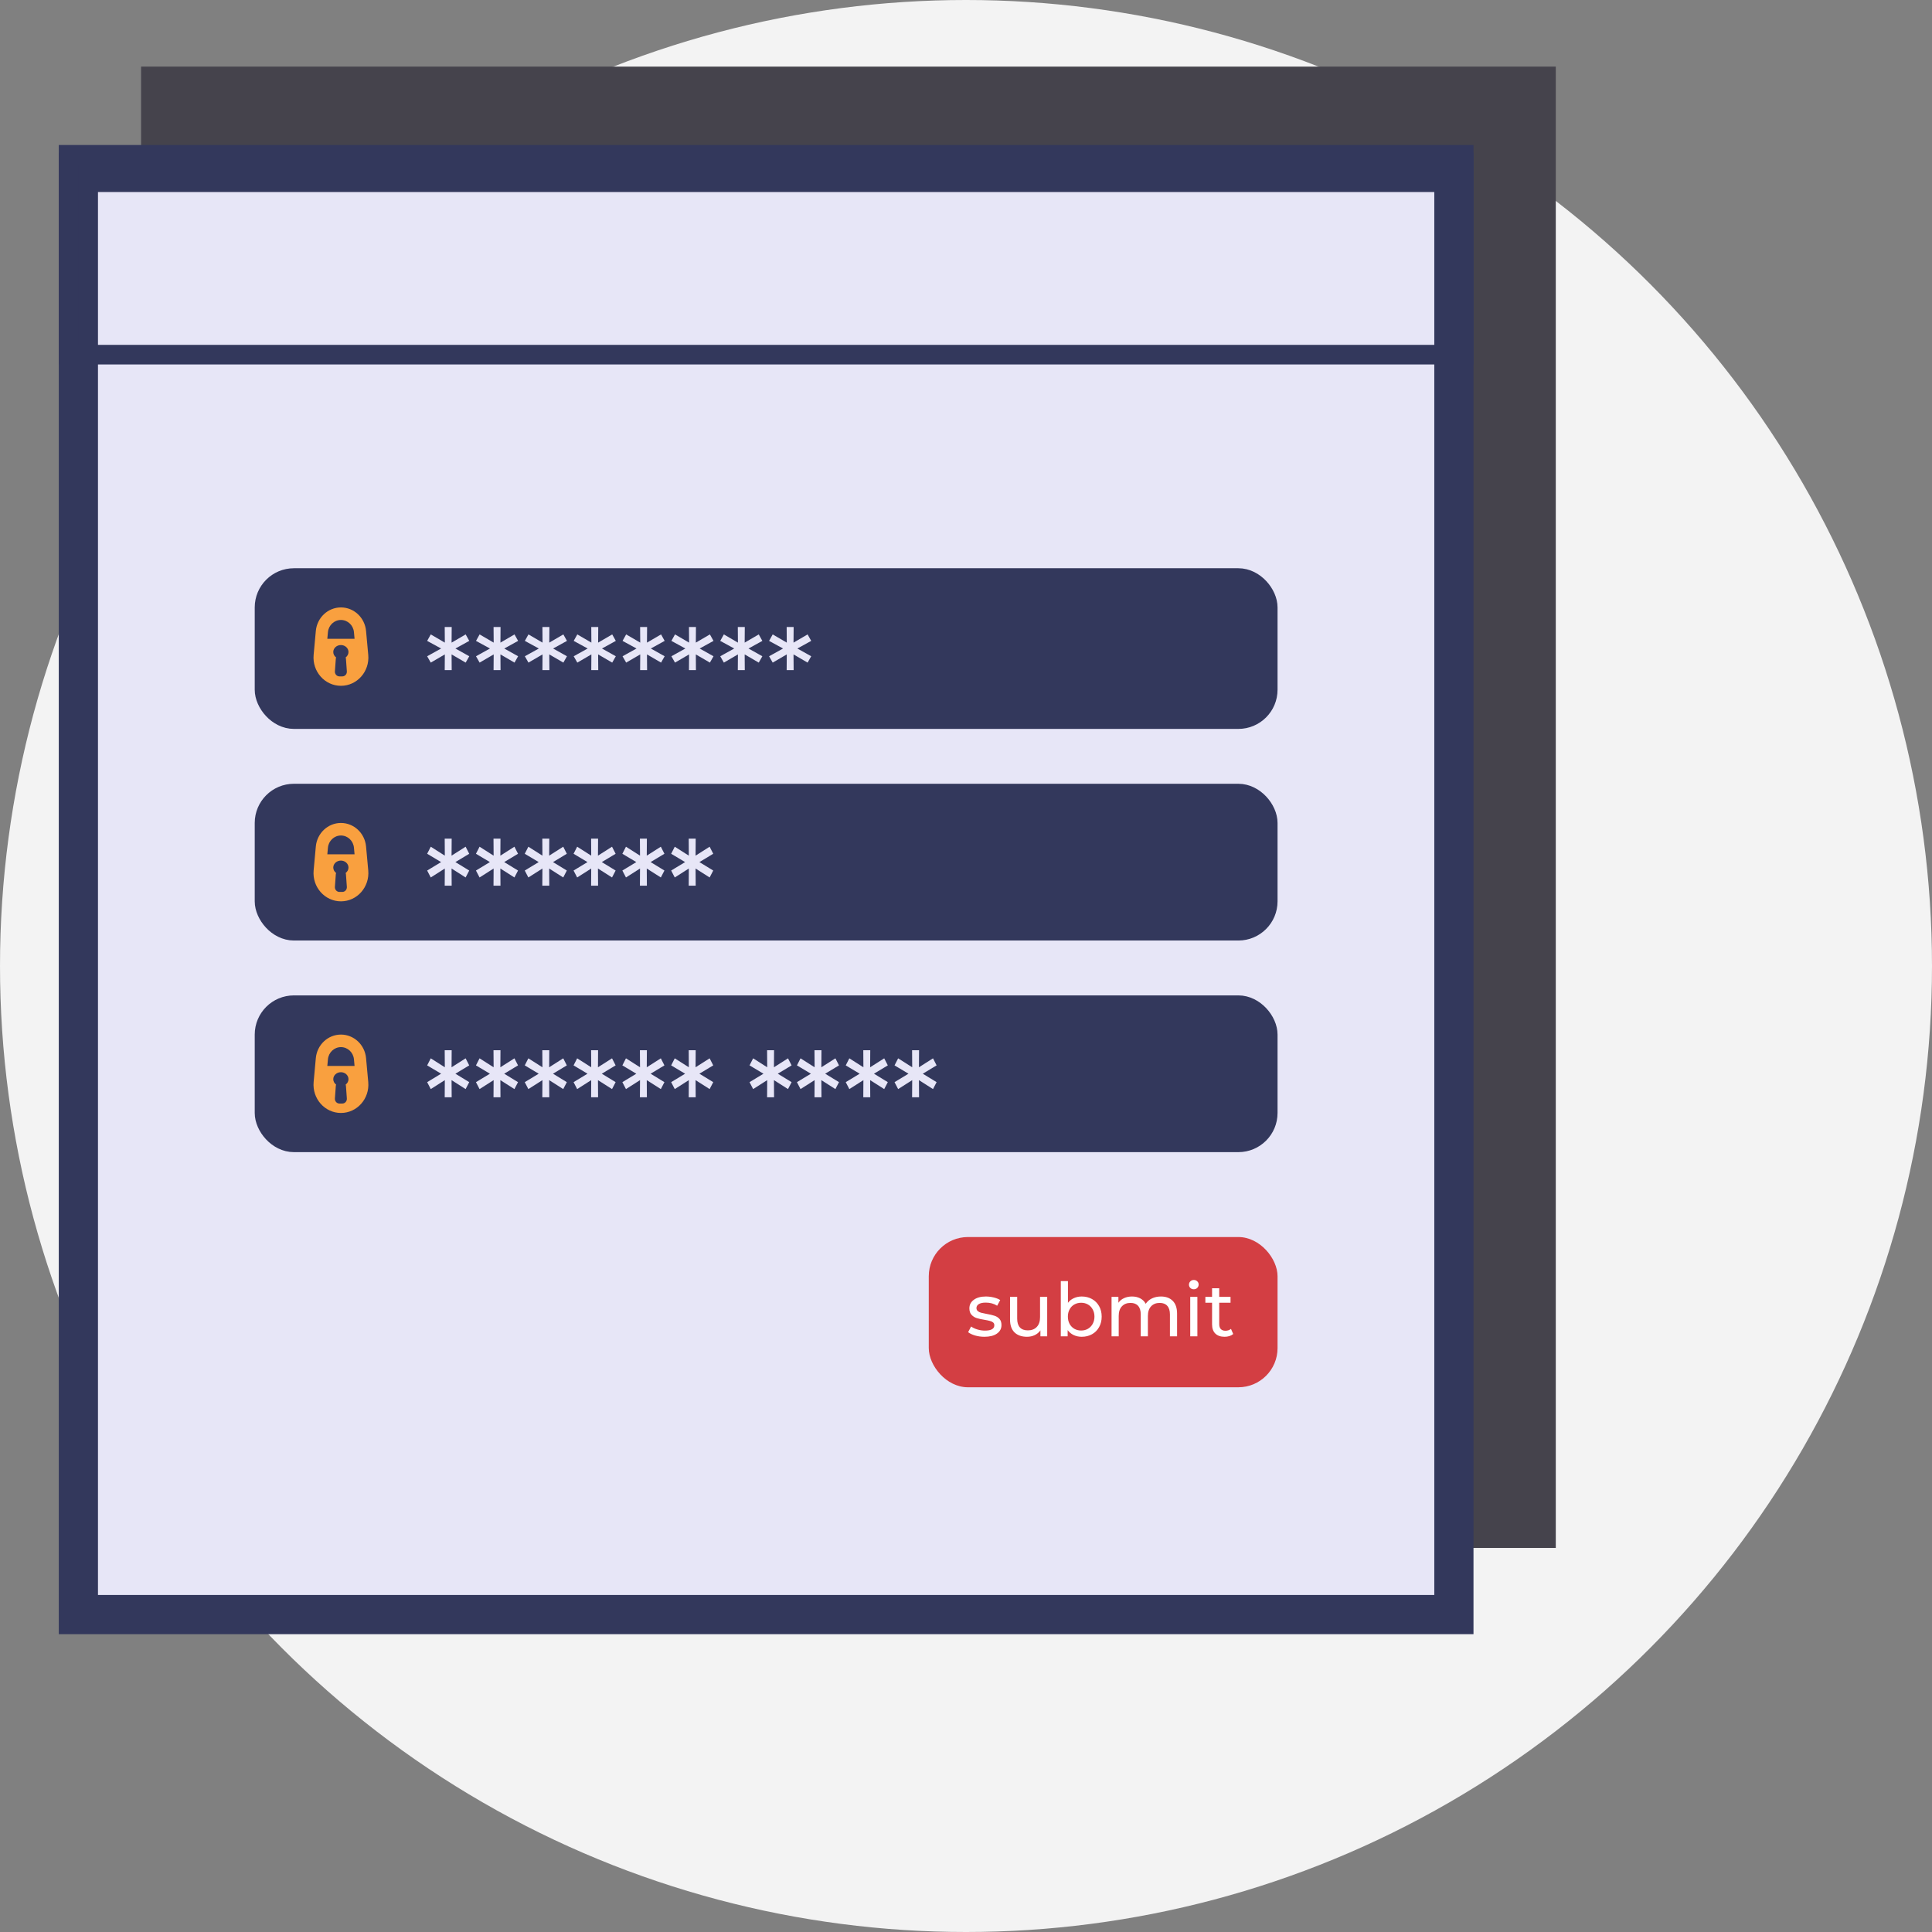 <svg width="493" height="493" viewBox="0 0 493 493" fill="none" xmlns="http://www.w3.org/2000/svg">
<rect x="0" y="0" width="493" height="493" fill="#808080" stroke="none"/>
<circle cx="246.5" cy="246.5" r="246.5" fill="white" fill-opacity="0.9"/>
<rect x="36" y="17" width="361" height="378" fill="#45434C"/>
<rect x="20" y="44" width="351" height="368" fill="#E7E6F7" stroke="#33385C" stroke-width="10"/>
<rect x="17.5" y="39.5" width="356" height="51" stroke="#33385C" stroke-width="5"/>
<rect x="237" y="315.662" width="89" height="38.339" rx="10" fill="#D33E43"/>
<path d="M251.202 341.114C250.378 341.114 249.587 341.006 248.827 340.791C248.067 340.563 247.471 340.278 247.041 339.936L247.801 338.492C248.244 338.809 248.782 339.062 249.416 339.252C250.049 339.442 250.689 339.537 251.335 339.537C252.931 339.537 253.729 339.081 253.729 338.169C253.729 337.865 253.621 337.624 253.406 337.447C253.19 337.27 252.918 337.143 252.589 337.067C252.272 336.978 251.816 336.883 251.221 336.782C250.41 336.655 249.745 336.51 249.226 336.345C248.719 336.18 248.282 335.902 247.915 335.509C247.547 335.116 247.364 334.565 247.364 333.856C247.364 332.944 247.744 332.216 248.504 331.671C249.264 331.114 250.283 330.835 251.563 330.835C252.234 330.835 252.905 330.917 253.577 331.082C254.248 331.247 254.799 331.468 255.23 331.747L254.451 333.191C253.627 332.659 252.658 332.393 251.544 332.393C250.771 332.393 250.182 332.52 249.777 332.773C249.371 333.026 249.169 333.362 249.169 333.78C249.169 334.109 249.283 334.369 249.511 334.559C249.739 334.749 250.017 334.888 250.347 334.977C250.689 335.066 251.164 335.167 251.772 335.281C252.582 335.42 253.235 335.572 253.729 335.737C254.235 335.889 254.666 336.155 255.021 336.535C255.375 336.915 255.553 337.447 255.553 338.131C255.553 339.043 255.16 339.771 254.375 340.316C253.602 340.848 252.544 341.114 251.202 341.114ZM267.218 330.93V341H265.489V339.48C265.122 339.999 264.634 340.405 264.026 340.696C263.431 340.975 262.778 341.114 262.069 341.114C260.726 341.114 259.669 340.747 258.896 340.012C258.123 339.265 257.737 338.169 257.737 336.725V330.93H259.561V336.516C259.561 337.491 259.795 338.232 260.264 338.739C260.733 339.233 261.404 339.48 262.278 339.48C263.241 339.48 264.001 339.189 264.558 338.606C265.115 338.023 265.394 337.2 265.394 336.136V330.93H267.218ZM276.03 330.835C277.005 330.835 277.879 331.05 278.652 331.481C279.424 331.912 280.026 332.513 280.457 333.286C280.9 334.059 281.122 334.952 281.122 335.965C281.122 336.978 280.9 337.878 280.457 338.663C280.026 339.436 279.424 340.037 278.652 340.468C277.879 340.899 277.005 341.114 276.03 341.114C275.282 341.114 274.598 340.968 273.978 340.677C273.357 340.386 272.844 339.961 272.439 339.404V341H270.691V326.902H272.515V332.45C272.92 331.918 273.427 331.519 274.035 331.253C274.643 330.974 275.308 330.835 276.03 330.835ZM275.878 339.518C276.524 339.518 277.1 339.372 277.607 339.081C278.126 338.777 278.531 338.359 278.823 337.827C279.127 337.282 279.279 336.662 279.279 335.965C279.279 335.268 279.127 334.654 278.823 334.122C278.531 333.577 278.126 333.159 277.607 332.868C277.1 332.577 276.524 332.431 275.878 332.431C275.244 332.431 274.668 332.577 274.149 332.868C273.629 333.159 273.224 333.577 272.933 334.122C272.641 334.654 272.496 335.268 272.496 335.965C272.496 336.662 272.641 337.282 272.933 337.827C273.224 338.359 273.629 338.777 274.149 339.081C274.668 339.372 275.244 339.518 275.878 339.518ZM296.239 330.835C297.505 330.835 298.506 331.202 299.241 331.937C299.988 332.672 300.362 333.761 300.362 335.205V341H298.538V335.414C298.538 334.439 298.31 333.704 297.854 333.21C297.41 332.716 296.771 332.469 295.935 332.469C295.01 332.469 294.275 332.76 293.731 333.343C293.186 333.913 292.914 334.736 292.914 335.813V341H291.09V335.414C291.09 334.439 290.862 333.704 290.406 333.21C289.962 332.716 289.323 332.469 288.487 332.469C287.562 332.469 286.827 332.76 286.283 333.343C285.738 333.913 285.466 334.736 285.466 335.813V341H283.642V330.93H285.39V332.431C285.757 331.912 286.238 331.519 286.834 331.253C287.429 330.974 288.107 330.835 288.867 330.835C289.652 330.835 290.349 330.993 290.957 331.31C291.565 331.627 292.033 332.089 292.363 332.697C292.743 332.114 293.268 331.658 293.94 331.329C294.624 331 295.39 330.835 296.239 330.835ZM303.718 330.93H305.542V341H303.718V330.93ZM304.63 328.992C304.275 328.992 303.978 328.878 303.737 328.65C303.509 328.422 303.395 328.143 303.395 327.814C303.395 327.485 303.509 327.206 303.737 326.978C303.978 326.737 304.275 326.617 304.63 326.617C304.985 326.617 305.276 326.731 305.504 326.959C305.745 327.174 305.865 327.447 305.865 327.776C305.865 328.118 305.745 328.409 305.504 328.65C305.276 328.878 304.985 328.992 304.63 328.992ZM314.687 340.411C314.421 340.639 314.091 340.816 313.699 340.943C313.306 341.057 312.901 341.114 312.483 341.114C311.469 341.114 310.684 340.842 310.127 340.297C309.569 339.752 309.291 338.973 309.291 337.96V332.431H307.581V330.93H309.291V328.726H311.115V330.93H314.003V332.431H311.115V337.884C311.115 338.429 311.248 338.847 311.514 339.138C311.792 339.429 312.185 339.575 312.692 339.575C313.249 339.575 313.724 339.417 314.117 339.1L314.687 340.411Z" fill="white"/>
<rect x="67.5" y="256.5" width="256" height="35" rx="7.5" fill="#33385C" stroke="#33385C" stroke-width="5"/>
<path d="M116.206 273.984L119.735 276.139L118.816 277.909L115.228 275.625L115.257 280H113.478L113.508 275.625L109.919 277.909L109 276.139L112.559 273.984L109 271.861L109.919 270.059L113.508 272.343L113.478 268H115.257L115.228 272.343L118.816 270.059L119.735 271.861L116.206 273.984Z" fill="#E7E6F7"/>
<path d="M128.659 273.984L132.188 276.139L131.269 277.909L127.681 275.625L127.71 280H125.931L125.961 275.625L122.372 277.909L121.453 276.139L125.012 273.984L121.453 271.861L122.372 270.059L125.961 272.343L125.931 268H127.71L127.681 272.343L131.269 270.059L132.188 271.861L128.659 273.984Z" fill="#E7E6F7"/>
<path d="M141.112 273.984L144.641 276.139L143.722 277.909L140.134 275.625L140.163 280H138.384L138.414 275.625L134.825 277.909L133.906 276.139L137.465 273.984L133.906 271.861L134.825 270.059L138.414 272.343L138.384 268H140.163L140.134 272.343L143.722 270.059L144.641 271.861L141.112 273.984Z" fill="#E7E6F7"/>
<path d="M153.565 273.984L157.094 276.139L156.175 277.909L152.586 275.625L152.616 280H150.837L150.866 275.625L147.278 277.909L146.359 276.139L149.917 273.984L146.359 271.861L147.278 270.059L150.866 272.343L150.837 268H152.616L152.586 272.343L156.175 270.059L157.094 271.861L153.565 273.984Z" fill="#E7E6F7"/>
<path d="M166.018 273.984L169.547 276.139L168.628 277.909L165.039 275.625L165.069 280H163.29L163.319 275.625L159.731 277.909L158.812 276.139L162.37 273.984L158.812 271.861L159.731 270.059L163.319 272.343L163.29 268H165.069L165.039 272.343L168.628 270.059L169.547 271.861L166.018 273.984Z" fill="#E7E6F7"/>
<path d="M178.471 273.984L182 276.139L181.081 277.909L177.492 275.625L177.522 280H175.743L175.772 275.625L172.184 277.909L171.265 276.139L174.823 273.984L171.265 271.861L172.184 270.059L175.772 272.343L175.743 268H177.522L177.492 272.343L181.081 270.059L182 271.861L178.471 273.984Z" fill="#E7E6F7"/>
<path d="M198.471 273.984L202 276.139L201.081 277.909L197.492 275.625L197.522 280H195.743L195.772 275.625L192.184 277.909L191.265 276.139L194.823 273.984L191.265 271.861L192.184 270.059L195.772 272.343L195.743 268H197.522L197.492 272.343L201.081 270.059L202 271.861L198.471 273.984Z" fill="#E7E6F7"/>
<path d="M210.565 273.984L214.094 276.139L213.175 277.909L209.587 275.625L209.616 280H207.837L207.867 275.625L204.278 277.909L203.359 276.139L206.918 273.984L203.359 271.861L204.278 270.059L207.867 272.343L207.837 268H209.616L209.587 272.343L213.175 270.059L214.094 271.861L210.565 273.984Z" fill="#E7E6F7"/>
<path d="M223.018 273.984L226.547 276.139L225.628 277.909L222.039 275.625L222.069 280H220.29L220.319 275.625L216.731 277.909L215.812 276.139L219.37 273.984L215.812 271.861L216.731 270.059L220.319 272.343L220.29 268H222.069L222.039 272.343L225.628 270.059L226.547 271.861L223.018 273.984Z" fill="#E7E6F7"/>
<path d="M235.471 273.984L239 276.139L238.081 277.909L234.492 275.625L234.522 280H232.743L232.772 275.625L229.184 277.909L228.265 276.139L231.823 273.984L228.265 271.861L229.184 270.059L232.772 272.343L232.743 268H234.522L234.492 272.343L238.081 270.059L239 271.861L235.471 273.984Z" fill="#E7E6F7"/>
<path fill-rule="evenodd" clip-rule="evenodd" d="M90.32 270.315L90.474 272H83.526L83.68 270.315C83.842 268.549 85.28 267.2 87 267.2C88.72 267.2 90.158 268.549 90.32 270.315ZM93.968 276.107L93.592 272L93.41 270.014C93.098 266.605 90.322 264 87 264C83.678 264 80.902 266.605 80.59 270.014L80.408 272L80.032 276.107C79.644 280.341 82.874 284 87 284C91.126 284 94.356 280.341 93.968 276.107ZM88.925 275.378C88.925 275.934 88.646 276.431 88.209 276.757C88.246 276.859 88.269 276.968 88.277 277.082L88.509 280.311C88.559 281.007 88.025 281.6 87.348 281.6H86.621C85.945 281.6 85.41 281.007 85.46 280.311L85.692 277.082C85.7 276.968 85.724 276.859 85.76 276.757C85.323 276.431 85.044 275.934 85.044 275.378C85.044 274.396 85.913 273.6 86.985 273.6C88.056 273.6 88.925 274.396 88.925 275.378Z" fill="#F9A03F"/>
<rect x="67.5" y="202.5" width="256" height="35" rx="7.5" fill="#33385C" stroke="#33385C" stroke-width="5"/>
<path d="M116.206 219.984L119.735 222.139L118.816 223.909L115.228 221.625L115.257 226H113.478L113.508 221.625L109.919 223.909L109 222.139L112.559 219.984L109 217.861L109.919 216.059L113.508 218.343L113.478 214H115.257L115.228 218.343L118.816 216.059L119.735 217.861L116.206 219.984Z" fill="#E7E6F7"/>
<path d="M128.659 219.984L132.188 222.139L131.269 223.909L127.681 221.625L127.71 226H125.931L125.961 221.625L122.372 223.909L121.453 222.139L125.012 219.984L121.453 217.861L122.372 216.059L125.961 218.343L125.931 214H127.71L127.681 218.343L131.269 216.059L132.188 217.861L128.659 219.984Z" fill="#E7E6F7"/>
<path d="M141.112 219.984L144.641 222.139L143.722 223.909L140.134 221.625L140.163 226H138.384L138.414 221.625L134.825 223.909L133.906 222.139L137.465 219.984L133.906 217.861L134.825 216.059L138.414 218.343L138.384 214H140.163L140.134 218.343L143.722 216.059L144.641 217.861L141.112 219.984Z" fill="#E7E6F7"/>
<path d="M153.565 219.984L157.094 222.139L156.175 223.909L152.586 221.625L152.616 226H150.837L150.866 221.625L147.278 223.909L146.359 222.139L149.917 219.984L146.359 217.861L147.278 216.059L150.866 218.343L150.837 214H152.616L152.586 218.343L156.175 216.059L157.094 217.861L153.565 219.984Z" fill="#E7E6F7"/>
<path d="M166.018 219.984L169.547 222.139L168.628 223.909L165.039 221.625L165.069 226H163.29L163.319 221.625L159.731 223.909L158.812 222.139L162.37 219.984L158.812 217.861L159.731 216.059L163.319 218.343L163.29 214H165.069L165.039 218.343L168.628 216.059L169.547 217.861L166.018 219.984Z" fill="#E7E6F7"/>
<path d="M178.471 219.984L182 222.139L181.081 223.909L177.492 221.625L177.522 226H175.743L175.772 221.625L172.184 223.909L171.265 222.139L174.823 219.984L171.265 217.861L172.184 216.059L175.772 218.343L175.743 214H177.522L177.492 218.343L181.081 216.059L182 217.861L178.471 219.984Z" fill="#E7E6F7"/>
<path fill-rule="evenodd" clip-rule="evenodd" d="M90.32 216.315L90.474 218H83.526L83.68 216.315C83.842 214.549 85.28 213.2 87 213.2C88.72 213.2 90.158 214.549 90.32 216.315ZM93.968 222.107L93.592 218L93.41 216.014C93.098 212.605 90.322 210 87 210C83.678 210 80.902 212.605 80.59 216.014L80.408 218L80.032 222.107C79.644 226.341 82.874 230 87 230C91.126 230 94.356 226.341 93.968 222.107ZM88.925 221.378C88.925 221.934 88.646 222.431 88.209 222.757C88.246 222.859 88.269 222.968 88.277 223.082L88.509 226.311C88.559 227.007 88.025 227.6 87.348 227.6H86.621C85.945 227.6 85.41 227.007 85.46 226.311L85.692 223.082C85.7 222.968 85.724 222.859 85.76 222.757C85.323 222.431 85.044 221.934 85.044 221.378C85.044 220.396 85.913 219.6 86.985 219.6C88.056 219.6 88.925 220.396 88.925 221.378Z" fill="#F9A03F"/>
<rect x="67.5" y="147.5" width="256" height="36" rx="7.5" fill="#33385C" stroke="#33385C" stroke-width="5"/>
<path d="M116.213 165.485L119.746 167.461L118.825 169.083L115.234 166.989L115.263 171H113.482L113.512 166.989L109.92 169.083L109 167.461L112.562 165.485L109 163.539L109.92 161.887L113.512 163.981L113.482 160H115.263L115.234 163.981L118.825 161.887L119.746 163.539L116.213 165.485Z" fill="#E7E6F7"/>
<path d="M128.678 165.485L132.21 167.461L131.29 169.083L127.699 166.989L127.728 171H125.947L125.977 166.989L122.385 169.083L121.465 167.461L125.027 165.485L121.465 163.539L122.385 161.887L125.977 163.981L125.947 160H127.728L127.699 163.981L131.29 161.887L132.21 163.539L128.678 165.485Z" fill="#E7E6F7"/>
<path d="M141.143 165.485L144.675 167.461L143.755 169.083L140.163 166.989L140.193 171H138.412L138.442 166.989L134.85 169.083L133.93 167.461L137.492 165.485L133.93 163.539L134.85 161.887L138.442 163.981L138.412 160H140.193L140.163 163.981L143.755 161.887L144.675 163.539L141.143 165.485Z" fill="#E7E6F7"/>
<path d="M153.608 165.485L157.14 167.461L156.22 169.083L152.628 166.989L152.658 171H150.877L150.907 166.989L147.315 169.083L146.395 167.461L149.957 165.485L146.395 163.539L147.315 161.887L150.907 163.981L150.877 160H152.658L152.628 163.981L156.22 161.887L157.14 163.539L153.608 165.485Z" fill="#E7E6F7"/>
<path d="M166.073 165.485L169.605 167.461L168.685 169.083L165.093 166.989L165.123 171H163.342L163.372 166.989L159.78 169.083L158.86 167.461L162.422 165.485L158.86 163.539L159.78 161.887L163.372 163.981L163.342 160H165.123L165.093 163.981L168.685 161.887L169.605 163.539L166.073 165.485Z" fill="#E7E6F7"/>
<path d="M178.538 165.485L182.07 167.461L181.15 169.083L177.558 166.989L177.588 171H175.807L175.837 166.989L172.245 169.083L171.325 167.461L174.887 165.485L171.325 163.539L172.245 161.887L175.837 163.981L175.807 160H177.588L177.558 163.981L181.15 161.887L182.07 163.539L178.538 165.485Z" fill="#E7E6F7"/>
<path d="M191.003 165.485L194.535 167.461L193.615 169.083L190.023 166.989L190.053 171H188.272L188.301 166.989L184.71 169.083L183.79 167.461L187.352 165.485L183.79 163.539L184.71 161.887L188.301 163.981L188.272 160H190.053L190.023 163.981L193.615 161.887L194.535 163.539L191.003 165.485Z" fill="#E7E6F7"/>
<path d="M203.468 165.485L207 167.461L206.08 169.083L202.488 166.989L202.518 171H200.737L200.766 166.989L197.175 169.083L196.254 167.461L199.816 165.485L196.254 163.539L197.175 161.887L200.766 163.981L200.737 160H202.518L202.488 163.981L206.08 161.887L207 163.539L203.468 165.485Z" fill="#E7E6F7"/>
<path fill-rule="evenodd" clip-rule="evenodd" d="M90.32 161.315L90.474 163H83.526L83.68 161.315C83.842 159.549 85.28 158.2 87 158.2C88.72 158.2 90.158 159.549 90.32 161.315ZM93.968 167.107L93.592 163L93.41 161.014C93.098 157.605 90.322 155 87 155C83.678 155 80.902 157.605 80.59 161.014L80.408 163L80.032 167.107C79.644 171.341 82.874 175 87 175C91.126 175 94.356 171.341 93.968 167.107ZM88.925 166.378C88.925 166.934 88.646 167.431 88.209 167.757C88.246 167.859 88.269 167.968 88.277 168.082L88.509 171.311C88.559 172.007 88.025 172.6 87.348 172.6H86.621C85.945 172.6 85.41 172.007 85.46 171.311L85.692 168.082C85.7 167.968 85.724 167.859 85.76 167.757C85.323 167.431 85.044 166.934 85.044 166.378C85.044 165.396 85.913 164.6 86.985 164.6C88.056 164.6 88.925 165.396 88.925 166.378Z" fill="#F9A03F"/>
</svg>

